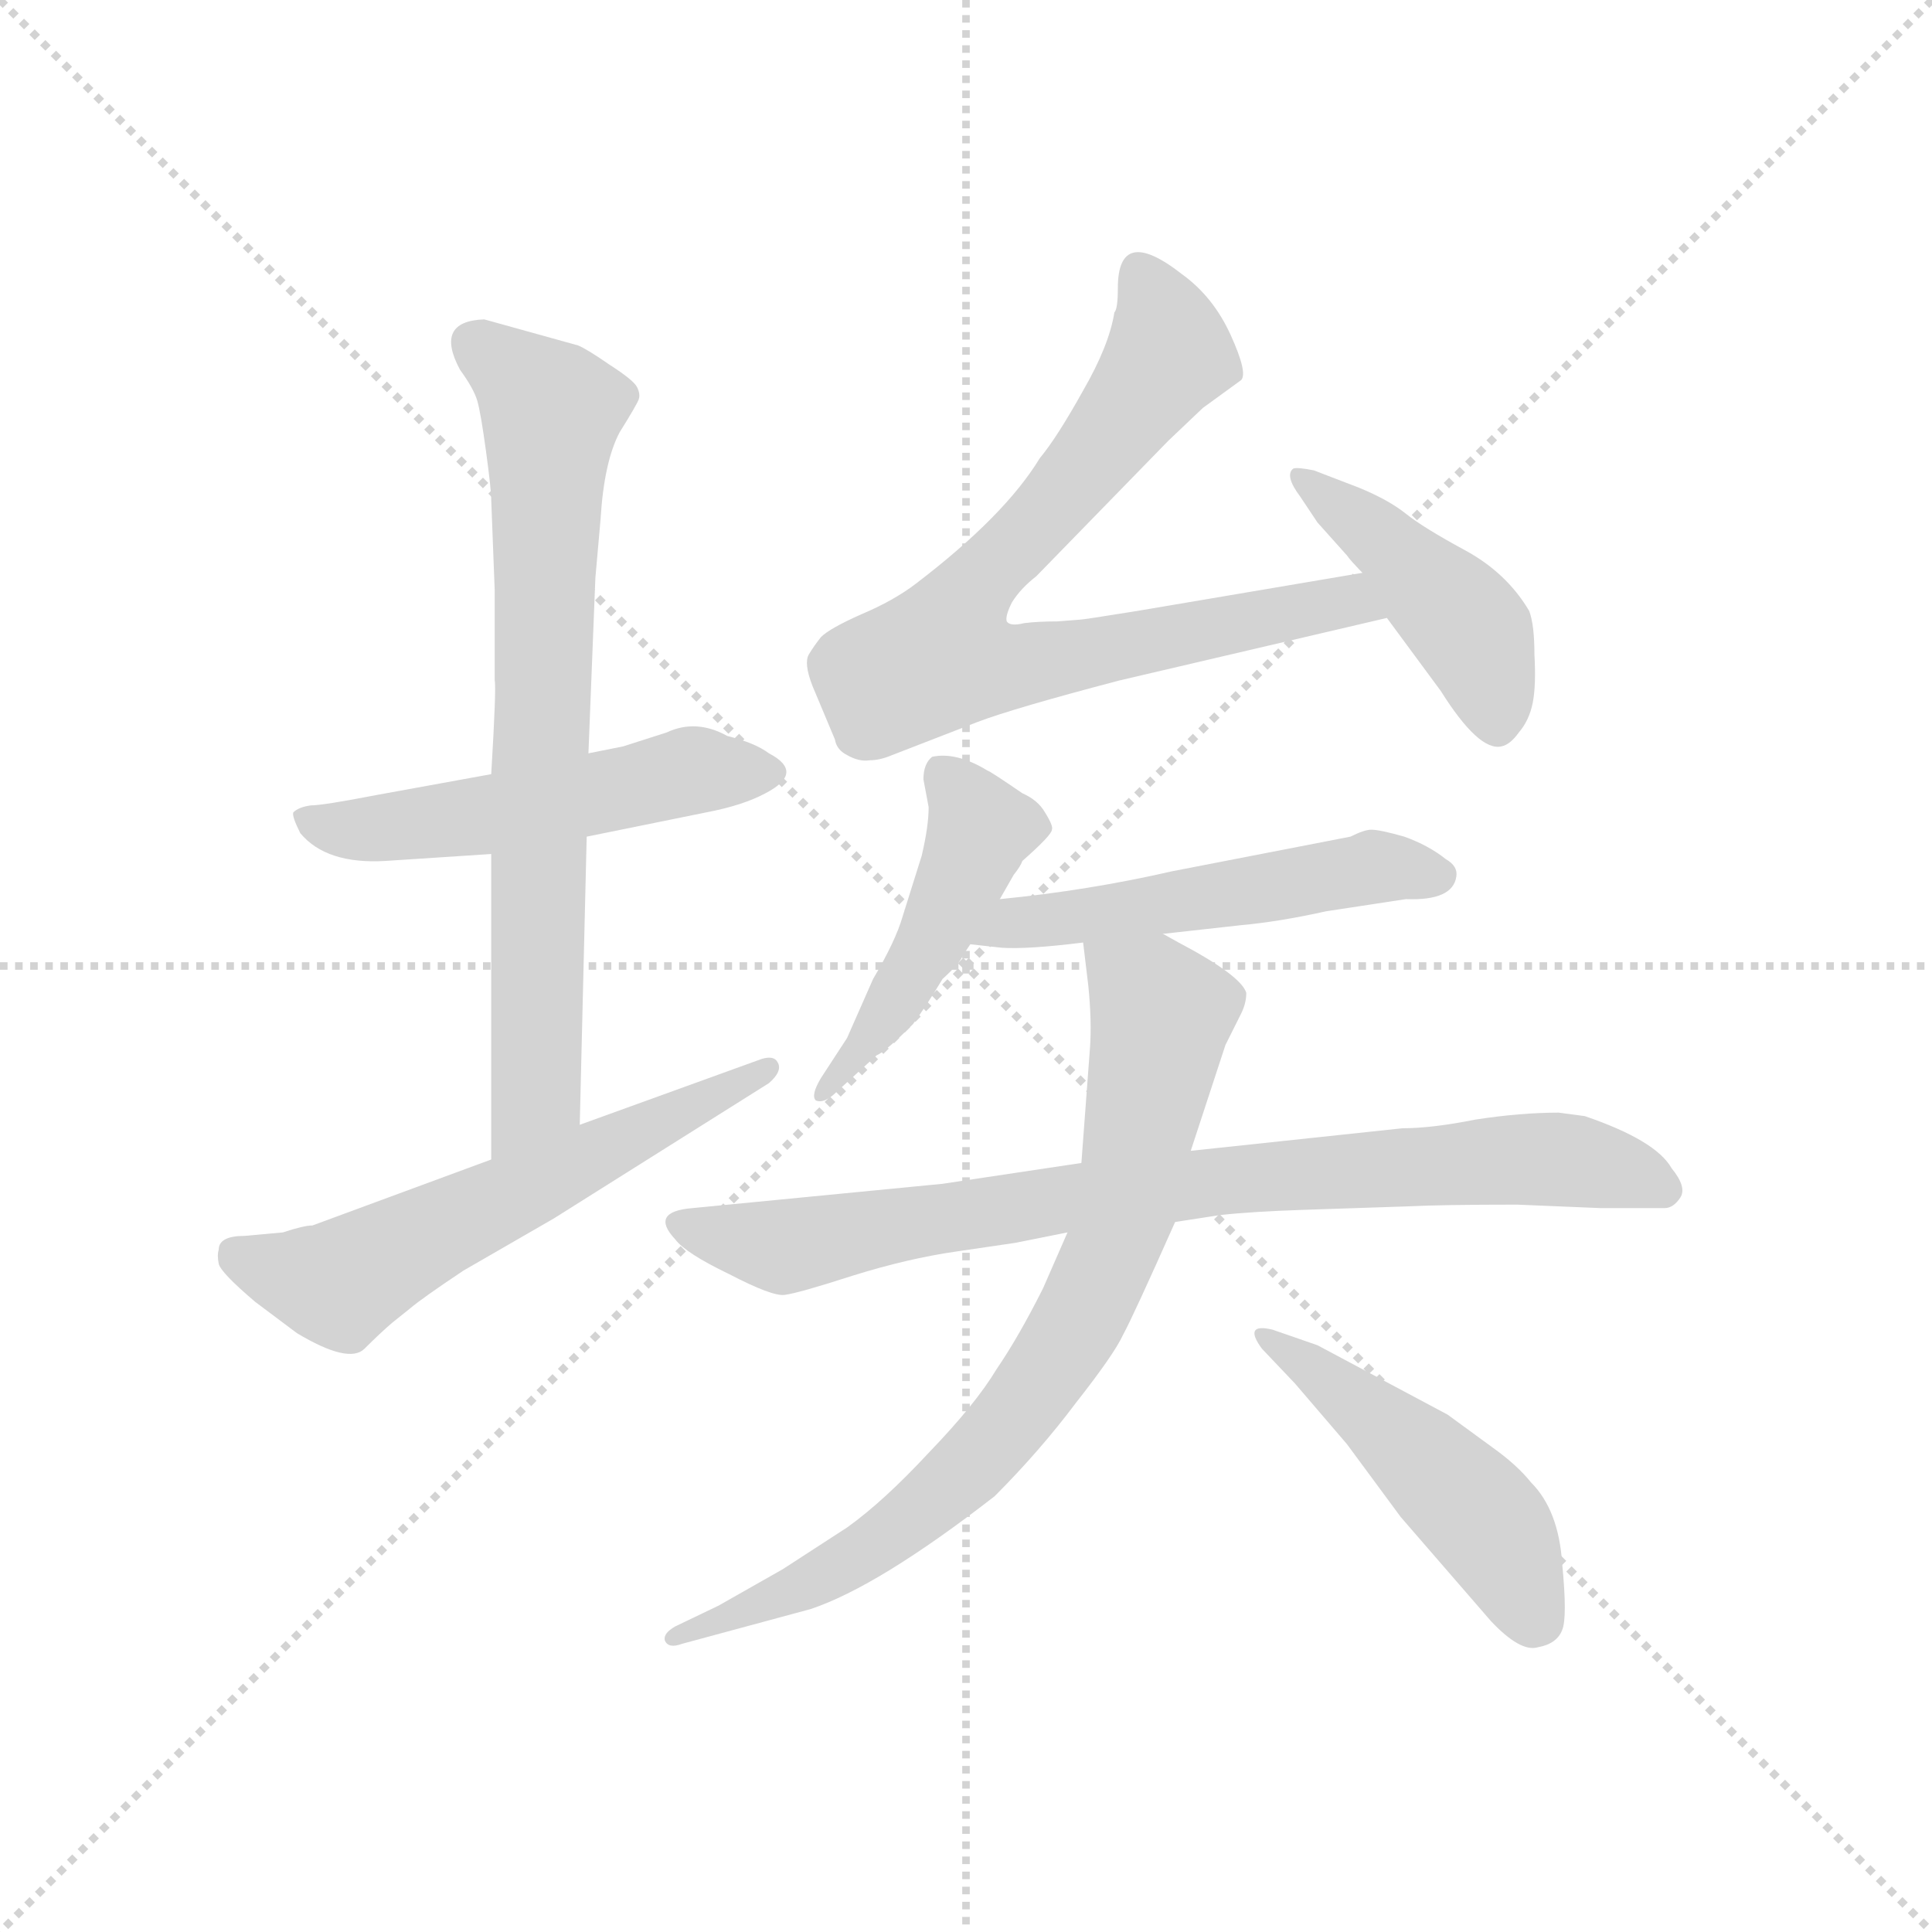 <svg version="1.1" viewBox="0 0 1024 1024" xmlns="http://www.w3.org/2000/svg">
  <g stroke="lightgray" stroke-dasharray="1,1" stroke-width="1" transform="scale(4, 4)">
    <line x1="0" y1="0" x2="256" y2="256"></line>
    <line x1="256" y1="0" x2="0" y2="256"></line>
    <line x1="128" y1="0" x2="128" y2="256"></line>
    <line x1="0" y1="128" x2="256" y2="128"></line>
  </g>
  <g transform="scale(0.92, -0.92) translate(60, -830)">
    <style type="text/css">
      
        @keyframes keyframes0 {
          from {
            stroke: blue;
            stroke-dashoffset: 525;
            stroke-width: 128;
          }
          63% {
            animation-timing-function: step-end;
            stroke: blue;
            stroke-dashoffset: 0;
            stroke-width: 128;
          }
          to {
            stroke: black;
            stroke-width: 1024;
          }
        }
        #make-me-a-hanzi-animation-0 {
          animation: keyframes0 0.677s both;
          animation-delay: 0s;
          animation-timing-function: linear;
        }
      
        @keyframes keyframes1 {
          from {
            stroke: blue;
            stroke-dashoffset: 743;
            stroke-width: 128;
          }
          71% {
            animation-timing-function: step-end;
            stroke: blue;
            stroke-dashoffset: 0;
            stroke-width: 128;
          }
          to {
            stroke: black;
            stroke-width: 1024;
          }
        }
        #make-me-a-hanzi-animation-1 {
          animation: keyframes1 0.855s both;
          animation-delay: 0.677s;
          animation-timing-function: linear;
        }
      
        @keyframes keyframes2 {
          from {
            stroke: blue;
            stroke-dashoffset: 592;
            stroke-width: 128;
          }
          66% {
            animation-timing-function: step-end;
            stroke: blue;
            stroke-dashoffset: 0;
            stroke-width: 128;
          }
          to {
            stroke: black;
            stroke-width: 1024;
          }
        }
        #make-me-a-hanzi-animation-2 {
          animation: keyframes2 0.732s both;
          animation-delay: 1.532s;
          animation-timing-function: linear;
        }
      
        @keyframes keyframes3 {
          from {
            stroke: blue;
            stroke-dashoffset: 777;
            stroke-width: 128;
          }
          72% {
            animation-timing-function: step-end;
            stroke: blue;
            stroke-dashoffset: 0;
            stroke-width: 128;
          }
          to {
            stroke: black;
            stroke-width: 1024;
          }
        }
        #make-me-a-hanzi-animation-3 {
          animation: keyframes3 0.882s both;
          animation-delay: 2.264s;
          animation-timing-function: linear;
        }
      
        @keyframes keyframes4 {
          from {
            stroke: blue;
            stroke-dashoffset: 443;
            stroke-width: 128;
          }
          59% {
            animation-timing-function: step-end;
            stroke: blue;
            stroke-dashoffset: 0;
            stroke-width: 128;
          }
          to {
            stroke: black;
            stroke-width: 1024;
          }
        }
        #make-me-a-hanzi-animation-4 {
          animation: keyframes4 0.611s both;
          animation-delay: 3.146s;
          animation-timing-function: linear;
        }
      
        @keyframes keyframes5 {
          from {
            stroke: blue;
            stroke-dashoffset: 472;
            stroke-width: 128;
          }
          61% {
            animation-timing-function: step-end;
            stroke: blue;
            stroke-dashoffset: 0;
            stroke-width: 128;
          }
          to {
            stroke: black;
            stroke-width: 1024;
          }
        }
        #make-me-a-hanzi-animation-5 {
          animation: keyframes5 0.634s both;
          animation-delay: 3.757s;
          animation-timing-function: linear;
        }
      
        @keyframes keyframes6 {
          from {
            stroke: blue;
            stroke-dashoffset: 524;
            stroke-width: 128;
          }
          63% {
            animation-timing-function: step-end;
            stroke: blue;
            stroke-dashoffset: 0;
            stroke-width: 128;
          }
          to {
            stroke: black;
            stroke-width: 1024;
          }
        }
        #make-me-a-hanzi-animation-6 {
          animation: keyframes6 0.676s both;
          animation-delay: 4.391s;
          animation-timing-function: linear;
        }
      
        @keyframes keyframes7 {
          from {
            stroke: blue;
            stroke-dashoffset: 828;
            stroke-width: 128;
          }
          73% {
            animation-timing-function: step-end;
            stroke: blue;
            stroke-dashoffset: 0;
            stroke-width: 128;
          }
          to {
            stroke: black;
            stroke-width: 1024;
          }
        }
        #make-me-a-hanzi-animation-7 {
          animation: keyframes7 0.924s both;
          animation-delay: 5.067s;
          animation-timing-function: linear;
        }
      
        @keyframes keyframes8 {
          from {
            stroke: blue;
            stroke-dashoffset: 794;
            stroke-width: 128;
          }
          72% {
            animation-timing-function: step-end;
            stroke: blue;
            stroke-dashoffset: 0;
            stroke-width: 128;
          }
          to {
            stroke: black;
            stroke-width: 1024;
          }
        }
        #make-me-a-hanzi-animation-8 {
          animation: keyframes8 0.896s both;
          animation-delay: 5.991s;
          animation-timing-function: linear;
        }
      
        @keyframes keyframes9 {
          from {
            stroke: blue;
            stroke-dashoffset: 475;
            stroke-width: 128;
          }
          61% {
            animation-timing-function: step-end;
            stroke: blue;
            stroke-dashoffset: 0;
            stroke-width: 128;
          }
          to {
            stroke: black;
            stroke-width: 1024;
          }
        }
        #make-me-a-hanzi-animation-9 {
          animation: keyframes9 0.637s both;
          animation-delay: 6.887s;
          animation-timing-function: linear;
        }
      
    </style>
    
      <path d="M 278 348 L 347 362 Q 368 366 381 373 Q 404 385 383 396 Q 375 402 359 406 Q 341 416 324 408 L 299 400 L 279 396 L 223 384 L 157 372 Q 126 366 119 366 Q 112 365 109 362 Q 108 360 113 350 Q 128 332 162 334 L 223 338 L 278 348 Z" fill="lightgray"></path>
    
      <path d="M 274 182 L 278 348 L 279 396 L 283 497 L 286 531 Q 288 564 297 581 Q 307 597 308 600 Q 309 603 307 607 Q 305 611 291 620 Q 278 629 273 631 L 219 646 Q 190 645 205 617 Q 213 606 215 599 Q 217 592 220 570 Q 223 548 223 542 L 225 490 L 225 438 Q 226 434 223 384 L 223 338 L 223 162 C 223 132 273 152 274 182 Z" fill="lightgray"></path>
    
      <path d="M 66 110 Q 65 107 66 102 Q 67 97 87 80 L 111 62 Q 141 44 150 53 Q 159 62 166 68 L 176 76 Q 183 82 207 98 L 259 128 L 383 206 Q 391 213 388 218 Q 386 222 379 220 L 274 182 L 223 162 L 120 124 Q 115 124 103 120 L 81 118 Q 66 118 66 110 Z" fill="lightgray"></path>
    
      <path d="M 562 473 L 549 472 Q 538 472 530 471 Q 522 469 520 472 Q 519 475 523 483 Q 528 491 537 498 L 613 576 L 633 595 L 655 611 Q 659 615 649 637 Q 639 659 621 672 Q 584 701 584 664 Q 584 652 582 650 Q 579 631 564 605 Q 549 578 539 566 Q 519 533 468 494 Q 455 484 436 476 Q 418 468 413 463 Q 409 458 406 453 Q 403 448 408 435 L 421 404 Q 422 398 428 395 Q 435 391 441 392 Q 447 392 454 395 L 503 414 Q 524 422 585 438 L 739 474 C 768 481 755 505 725 500 L 595 478 Q 564 473 562 473 Z" fill="lightgray"></path>
    
      <path d="M 739 474 L 770 432 Q 792 397 805 400 Q 810 401 815 408 Q 821 415 823 425 Q 825 435 824 453 Q 824 470 821 478 Q 808 500 784 513 Q 760 526 750 534 Q 740 542 723 549 L 697 559 Q 687 561 685 560 Q 680 556 689 544 L 699 529 L 716 510 Q 718 507 725 500 L 739 474 Z" fill="lightgray"></path>
    
      <path d="M 516 312 L 524 326 Q 528 331 529 334 Q 546 349 546 352 Q 547 354 542 362 Q 538 369 529 373 Q 510 386 509 386 Q 491 397 477 394 Q 472 390 472 381 L 475 365 Q 475 354 471 337 L 460 302 Q 456 288 443 266 L 428 232 L 413 209 Q 407 199 410 196 Q 415 194 422 201 L 445 222 Q 450 224 466 240 Q 474 251 483 266 Q 493 275 495 280 L 499 286 L 516 312 Z" fill="lightgray"></path>
    
      <path d="M 610 292 L 655 297 Q 677 299 704 305 L 750 312 Q 777 311 779 325 Q 780 331 773 335 Q 763 343 749 348 Q 735 352 730 352 Q 726 352 718 348 L 615 328 Q 567 317 516 312 C 486 309 469 289 499 286 L 517 284 Q 532 283 564 287 L 610 292 Z" fill="lightgray"></path>
    
      <path d="M 563 160 L 483 148 L 339 134 Q 314 132 329 116 Q 335 108 360 96 Q 385 83 392 84 Q 400 85 431 95 Q 463 105 491 109 L 525 114 L 555 120 L 617 126 L 643 130 Q 661 132 691 133 L 751 135 Q 771 136 814 136 L 862 134 L 899 134 Q 904 134 908 140 Q 912 146 903 157 Q 894 173 853 187 L 838 189 Q 816 189 790 185 Q 765 180 748 180 L 626 167 L 563 160 Z" fill="lightgray"></path>
    
      <path d="M 568 227 L 563 160 L 555 120 L 541 88 Q 527 60 514 41 Q 502 21 475 -7 Q 449 -35 428 -50 L 391 -74 L 354 -95 L 329 -107 Q 322 -111 323 -115 Q 325 -120 333 -117 L 407 -97 Q 446 -84 513 -32 Q 539 -6 560 22 Q 582 50 587 61 Q 593 72 617 126 L 626 167 L 646 228 L 655 246 Q 658 252 658 258 Q 655 268 619 287 L 610 292 C 584 306 560 317 564 287 L 567 262 Q 569 242 568 227 Z" fill="lightgray"></path>
    
      <path d="M 699 55 L 673 64 Q 656 68 667 53 L 686 33 L 716 -2 L 747 -44 L 799 -104 Q 816 -122 826 -119 Q 837 -117 840 -109 Q 843 -102 840 -71 Q 838 -40 822 -24 Q 814 -14 800 -4 L 774 15 L 699 55 Z" fill="lightgray"></path>
    
    
      <clipPath id="make-me-a-hanzi-clip-0">
        <path d="M 278 348 L 347 362 Q 368 366 381 373 Q 404 385 383 396 Q 375 402 359 406 Q 341 416 324 408 L 299 400 L 279 396 L 223 384 L 157 372 Q 126 366 119 366 Q 112 365 109 362 Q 108 360 113 350 Q 128 332 162 334 L 223 338 L 278 348 Z"></path>
      </clipPath>
      <path clip-path="url(#make-me-a-hanzi-clip-0)" d="M 116 358 L 143 351 L 184 355 L 340 386 L 381 385" fill="none" id="make-me-a-hanzi-animation-0" stroke-dasharray="397 794" stroke-linecap="round"></path>
    
      <clipPath id="make-me-a-hanzi-clip-1">
        <path d="M 274 182 L 278 348 L 279 396 L 283 497 L 286 531 Q 288 564 297 581 Q 307 597 308 600 Q 309 603 307 607 Q 305 611 291 620 Q 278 629 273 631 L 219 646 Q 190 645 205 617 Q 213 606 215 599 Q 217 592 220 570 Q 223 548 223 542 L 225 490 L 225 438 Q 226 434 223 384 L 223 338 L 223 162 C 223 132 273 152 274 182 Z"></path>
      </clipPath>
      <path clip-path="url(#make-me-a-hanzi-clip-1)" d="M 215 631 L 258 592 L 249 205 L 227 169" fill="none" id="make-me-a-hanzi-animation-1" stroke-dasharray="615 1230" stroke-linecap="round"></path>
    
      <clipPath id="make-me-a-hanzi-clip-2">
        <path d="M 66 110 Q 65 107 66 102 Q 67 97 87 80 L 111 62 Q 141 44 150 53 Q 159 62 166 68 L 176 76 Q 183 82 207 98 L 259 128 L 383 206 Q 391 213 388 218 Q 386 222 379 220 L 274 182 L 223 162 L 120 124 Q 115 124 103 120 L 81 118 Q 66 118 66 110 Z"></path>
      </clipPath>
      <path clip-path="url(#make-me-a-hanzi-clip-2)" d="M 77 107 L 135 90 L 382 213" fill="none" id="make-me-a-hanzi-animation-2" stroke-dasharray="464 928" stroke-linecap="round"></path>
    
      <clipPath id="make-me-a-hanzi-clip-3">
        <path d="M 562 473 L 549 472 Q 538 472 530 471 Q 522 469 520 472 Q 519 475 523 483 Q 528 491 537 498 L 613 576 L 633 595 L 655 611 Q 659 615 649 637 Q 639 659 621 672 Q 584 701 584 664 Q 584 652 582 650 Q 579 631 564 605 Q 549 578 539 566 Q 519 533 468 494 Q 455 484 436 476 Q 418 468 413 463 Q 409 458 406 453 Q 403 448 408 435 L 421 404 Q 422 398 428 395 Q 435 391 441 392 Q 447 392 454 395 L 503 414 Q 524 422 585 438 L 739 474 C 768 481 755 505 725 500 L 595 478 Q 564 473 562 473 Z"></path>
      </clipPath>
      <path clip-path="url(#make-me-a-hanzi-clip-3)" d="M 597 670 L 614 626 L 549 541 L 502 494 L 482 452 L 508 446 L 536 448 L 717 484 L 730 478" fill="none" id="make-me-a-hanzi-animation-3" stroke-dasharray="649 1298" stroke-linecap="round"></path>
    
      <clipPath id="make-me-a-hanzi-clip-4">
        <path d="M 739 474 L 770 432 Q 792 397 805 400 Q 810 401 815 408 Q 821 415 823 425 Q 825 435 824 453 Q 824 470 821 478 Q 808 500 784 513 Q 760 526 750 534 Q 740 542 723 549 L 697 559 Q 687 561 685 560 Q 680 556 689 544 L 699 529 L 716 510 Q 718 507 725 500 L 739 474 Z"></path>
      </clipPath>
      <path clip-path="url(#make-me-a-hanzi-clip-4)" d="M 691 555 L 742 514 L 789 465 L 803 413" fill="none" id="make-me-a-hanzi-animation-4" stroke-dasharray="315 630" stroke-linecap="round"></path>
    
      <clipPath id="make-me-a-hanzi-clip-5">
        <path d="M 516 312 L 524 326 Q 528 331 529 334 Q 546 349 546 352 Q 547 354 542 362 Q 538 369 529 373 Q 510 386 509 386 Q 491 397 477 394 Q 472 390 472 381 L 475 365 Q 475 354 471 337 L 460 302 Q 456 288 443 266 L 428 232 L 413 209 Q 407 199 410 196 Q 415 194 422 201 L 445 222 Q 450 224 466 240 Q 474 251 483 266 Q 493 275 495 280 L 499 286 L 516 312 Z"></path>
      </clipPath>
      <path clip-path="url(#make-me-a-hanzi-clip-5)" d="M 482 384 L 505 353 L 496 328 L 449 243 L 415 202" fill="none" id="make-me-a-hanzi-animation-5" stroke-dasharray="344 688" stroke-linecap="round"></path>
    
      <clipPath id="make-me-a-hanzi-clip-6">
        <path d="M 610 292 L 655 297 Q 677 299 704 305 L 750 312 Q 777 311 779 325 Q 780 331 773 335 Q 763 343 749 348 Q 735 352 730 352 Q 726 352 718 348 L 615 328 Q 567 317 516 312 C 486 309 469 289 499 286 L 517 284 Q 532 283 564 287 L 610 292 Z"></path>
      </clipPath>
      <path clip-path="url(#make-me-a-hanzi-clip-6)" d="M 504 292 L 730 331 L 768 325" fill="none" id="make-me-a-hanzi-animation-6" stroke-dasharray="396 792" stroke-linecap="round"></path>
    
      <clipPath id="make-me-a-hanzi-clip-7">
        <path d="M 563 160 L 483 148 L 339 134 Q 314 132 329 116 Q 335 108 360 96 Q 385 83 392 84 Q 400 85 431 95 Q 463 105 491 109 L 525 114 L 555 120 L 617 126 L 643 130 Q 661 132 691 133 L 751 135 Q 771 136 814 136 L 862 134 L 899 134 Q 904 134 908 140 Q 912 146 903 157 Q 894 173 853 187 L 838 189 Q 816 189 790 185 Q 765 180 748 180 L 626 167 L 563 160 Z"></path>
      </clipPath>
      <path clip-path="url(#make-me-a-hanzi-clip-7)" d="M 334 125 L 389 112 L 589 144 L 811 162 L 853 161 L 898 145" fill="none" id="make-me-a-hanzi-animation-7" stroke-dasharray="700 1400" stroke-linecap="round"></path>
    
      <clipPath id="make-me-a-hanzi-clip-8">
        <path d="M 568 227 L 563 160 L 555 120 L 541 88 Q 527 60 514 41 Q 502 21 475 -7 Q 449 -35 428 -50 L 391 -74 L 354 -95 L 329 -107 Q 322 -111 323 -115 Q 325 -120 333 -117 L 407 -97 Q 446 -84 513 -32 Q 539 -6 560 22 Q 582 50 587 61 Q 593 72 617 126 L 626 167 L 646 228 L 655 246 Q 658 252 658 258 Q 655 268 619 287 L 610 292 C 584 306 560 317 564 287 L 567 262 Q 569 242 568 227 Z"></path>
      </clipPath>
      <path clip-path="url(#make-me-a-hanzi-clip-8)" d="M 572 282 L 609 245 L 587 127 L 556 60 L 502 -11 L 451 -56 L 396 -87 L 329 -113" fill="none" id="make-me-a-hanzi-animation-8" stroke-dasharray="666 1332" stroke-linecap="round"></path>
    
      <clipPath id="make-me-a-hanzi-clip-9">
        <path d="M 699 55 L 673 64 Q 656 68 667 53 L 686 33 L 716 -2 L 747 -44 L 799 -104 Q 816 -122 826 -119 Q 837 -117 840 -109 Q 843 -102 840 -71 Q 838 -40 822 -24 Q 814 -14 800 -4 L 774 15 L 699 55 Z"></path>
      </clipPath>
      <path clip-path="url(#make-me-a-hanzi-clip-9)" d="M 677 55 L 785 -35 L 805 -59 L 825 -102" fill="none" id="make-me-a-hanzi-animation-9" stroke-dasharray="347 694" stroke-linecap="round"></path>
    
  </g>
</svg>